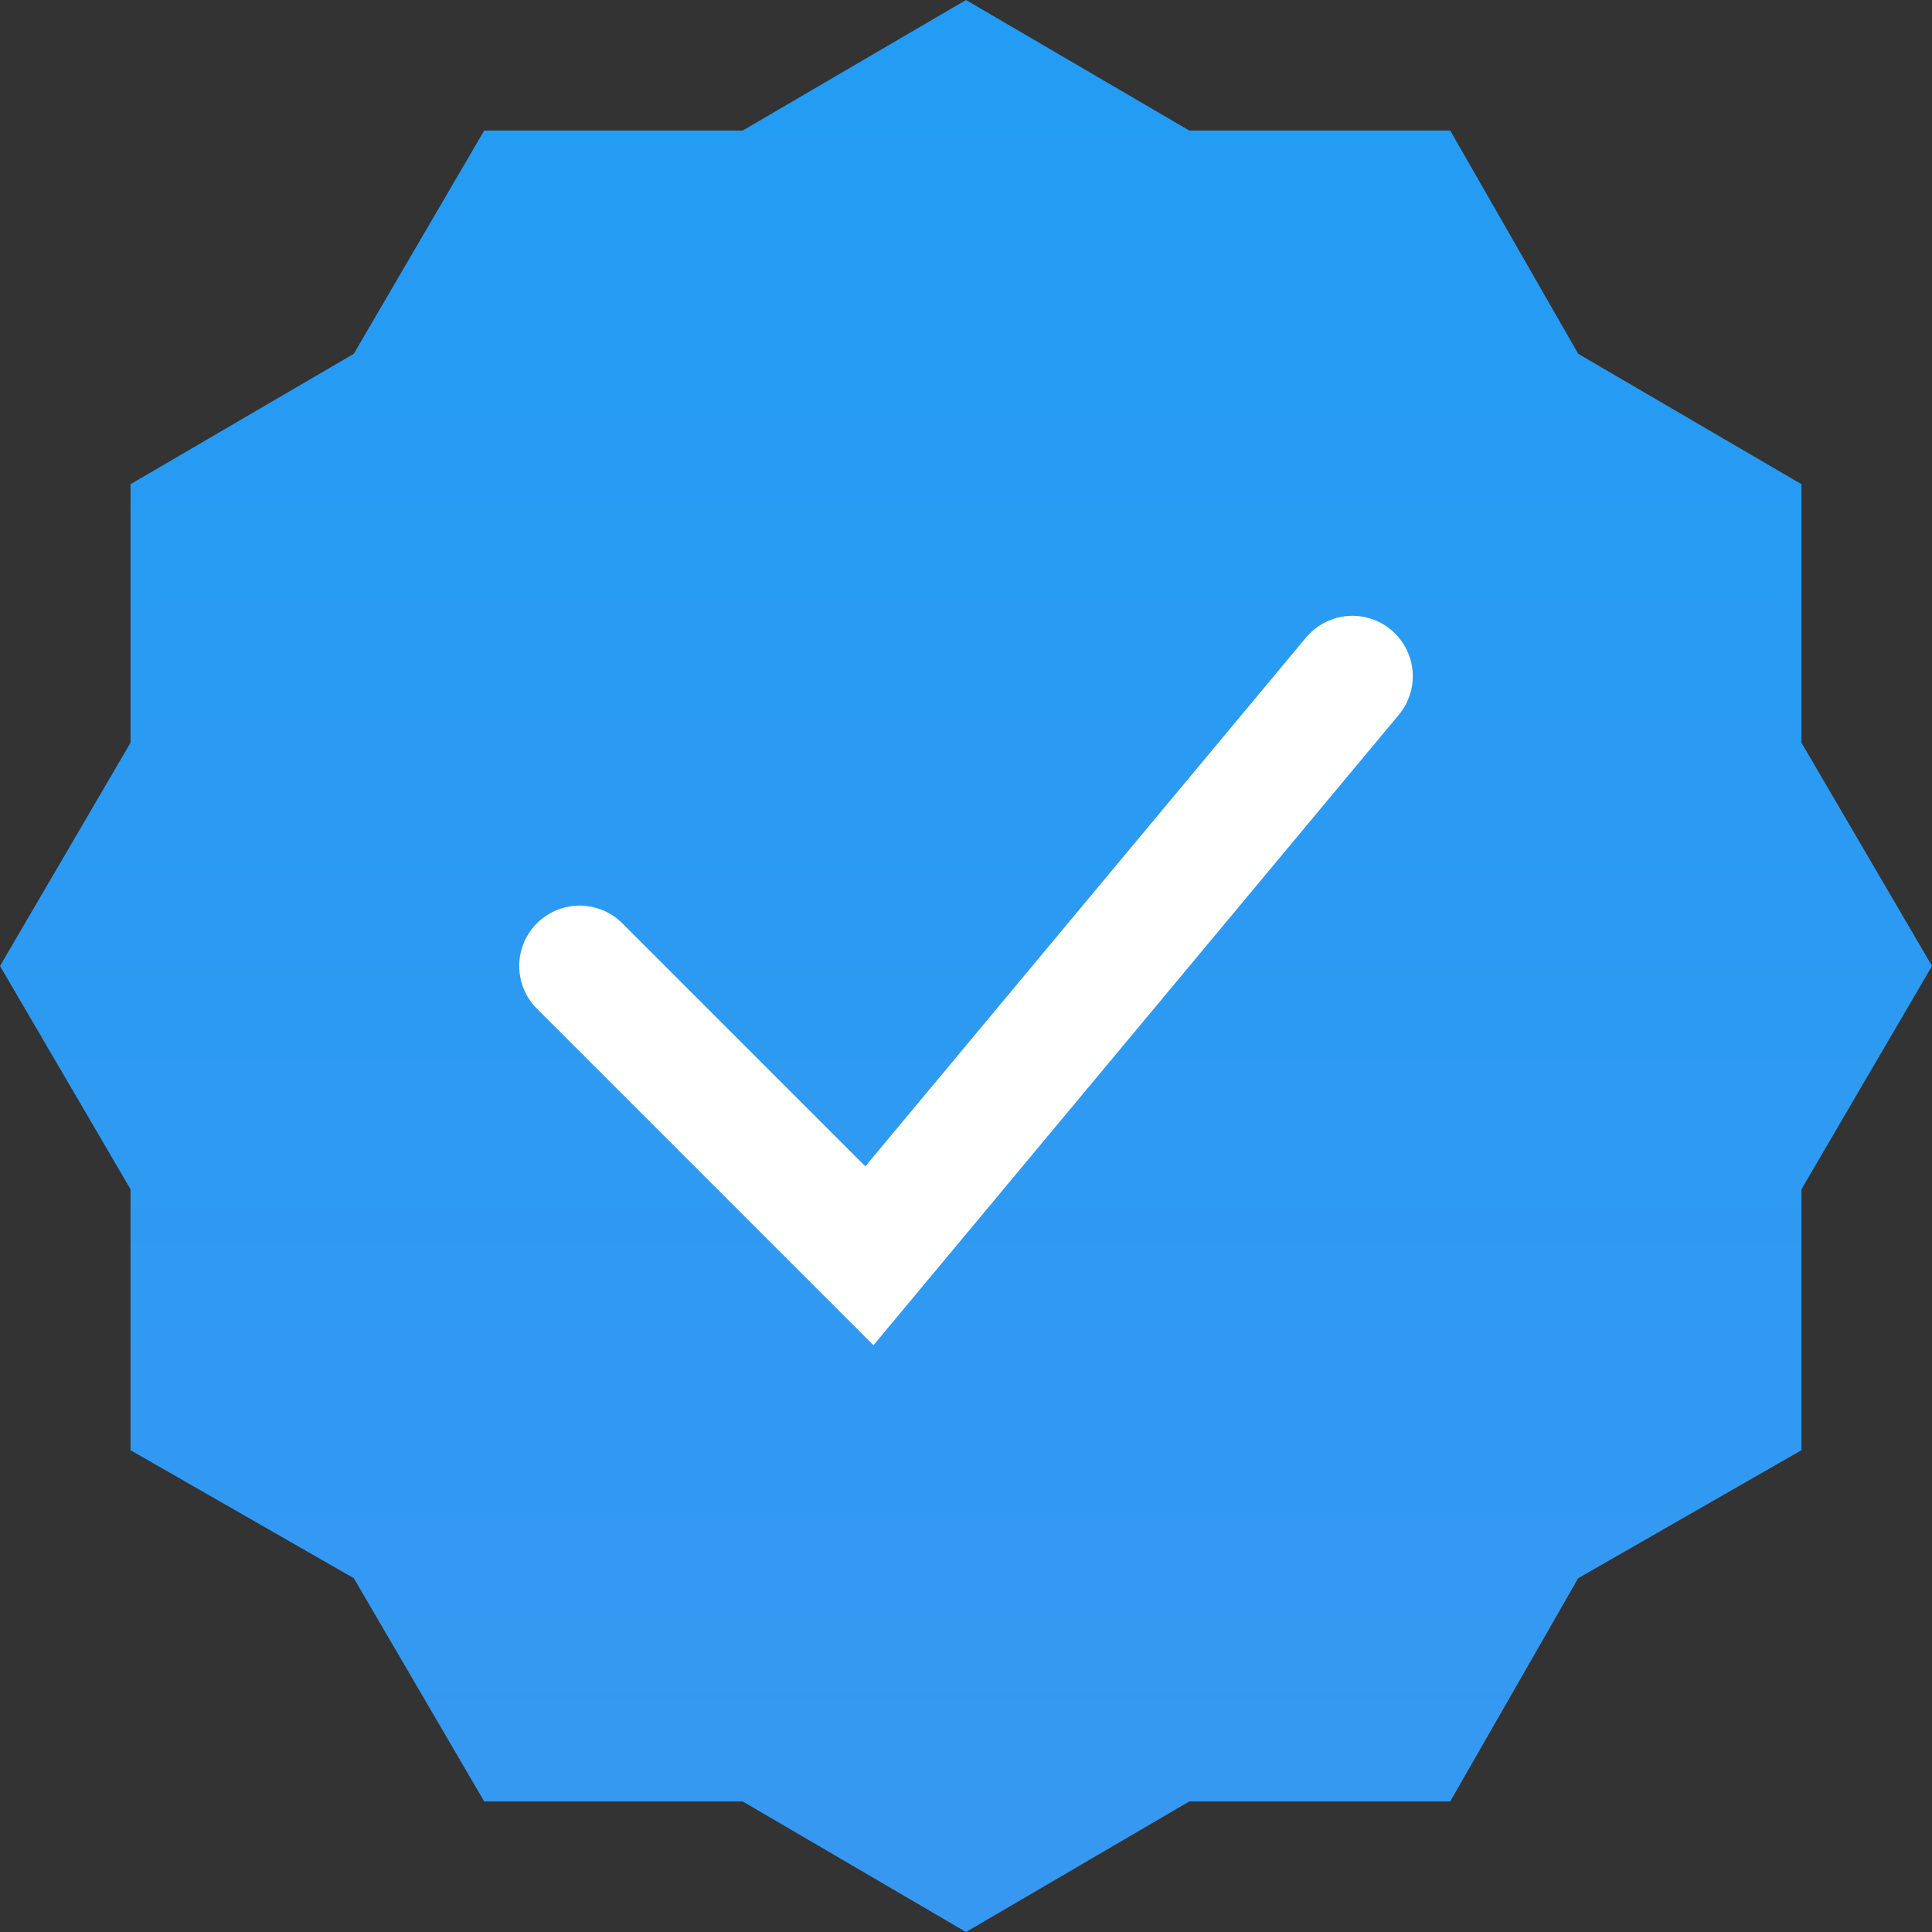 <svg width="16" height="16" viewBox="0 0 16 16" fill="none" xmlns="http://www.w3.org/2000/svg">
<rect x="0" y="0" width="16" height="16" fill="#333333" stroke="none"/>
<path fill-rule="evenodd" clip-rule="evenodd" d="M8 0L9.849 1.081H12.01L13.07 2.93L14.919 4.01V6.151L16 8L14.919 9.849V12.01L13.07 13.07L12.01 14.919H9.849L8 16L6.151 14.919H4.01L2.93 13.07L1.081 12.01V9.849L0 8L1.081 6.151V4.01L2.93 2.93L4.01 1.081H6.151L8 0Z" fill="url(#paint0_linear_5_17)"/>
<path d="M4.8 8L7.2 10.4L11.2 5.6" stroke="white" stroke-linecap="round"/>
<defs>
<linearGradient id="paint0_linear_5_17" x1="8" y1="0" x2="8" y2="16" gradientUnits="userSpaceOnUse">
<stop stop-color="#229CF4"/>
<stop offset="1" stop-color="#3798F1"/>
</linearGradient>
</defs>
</svg>
